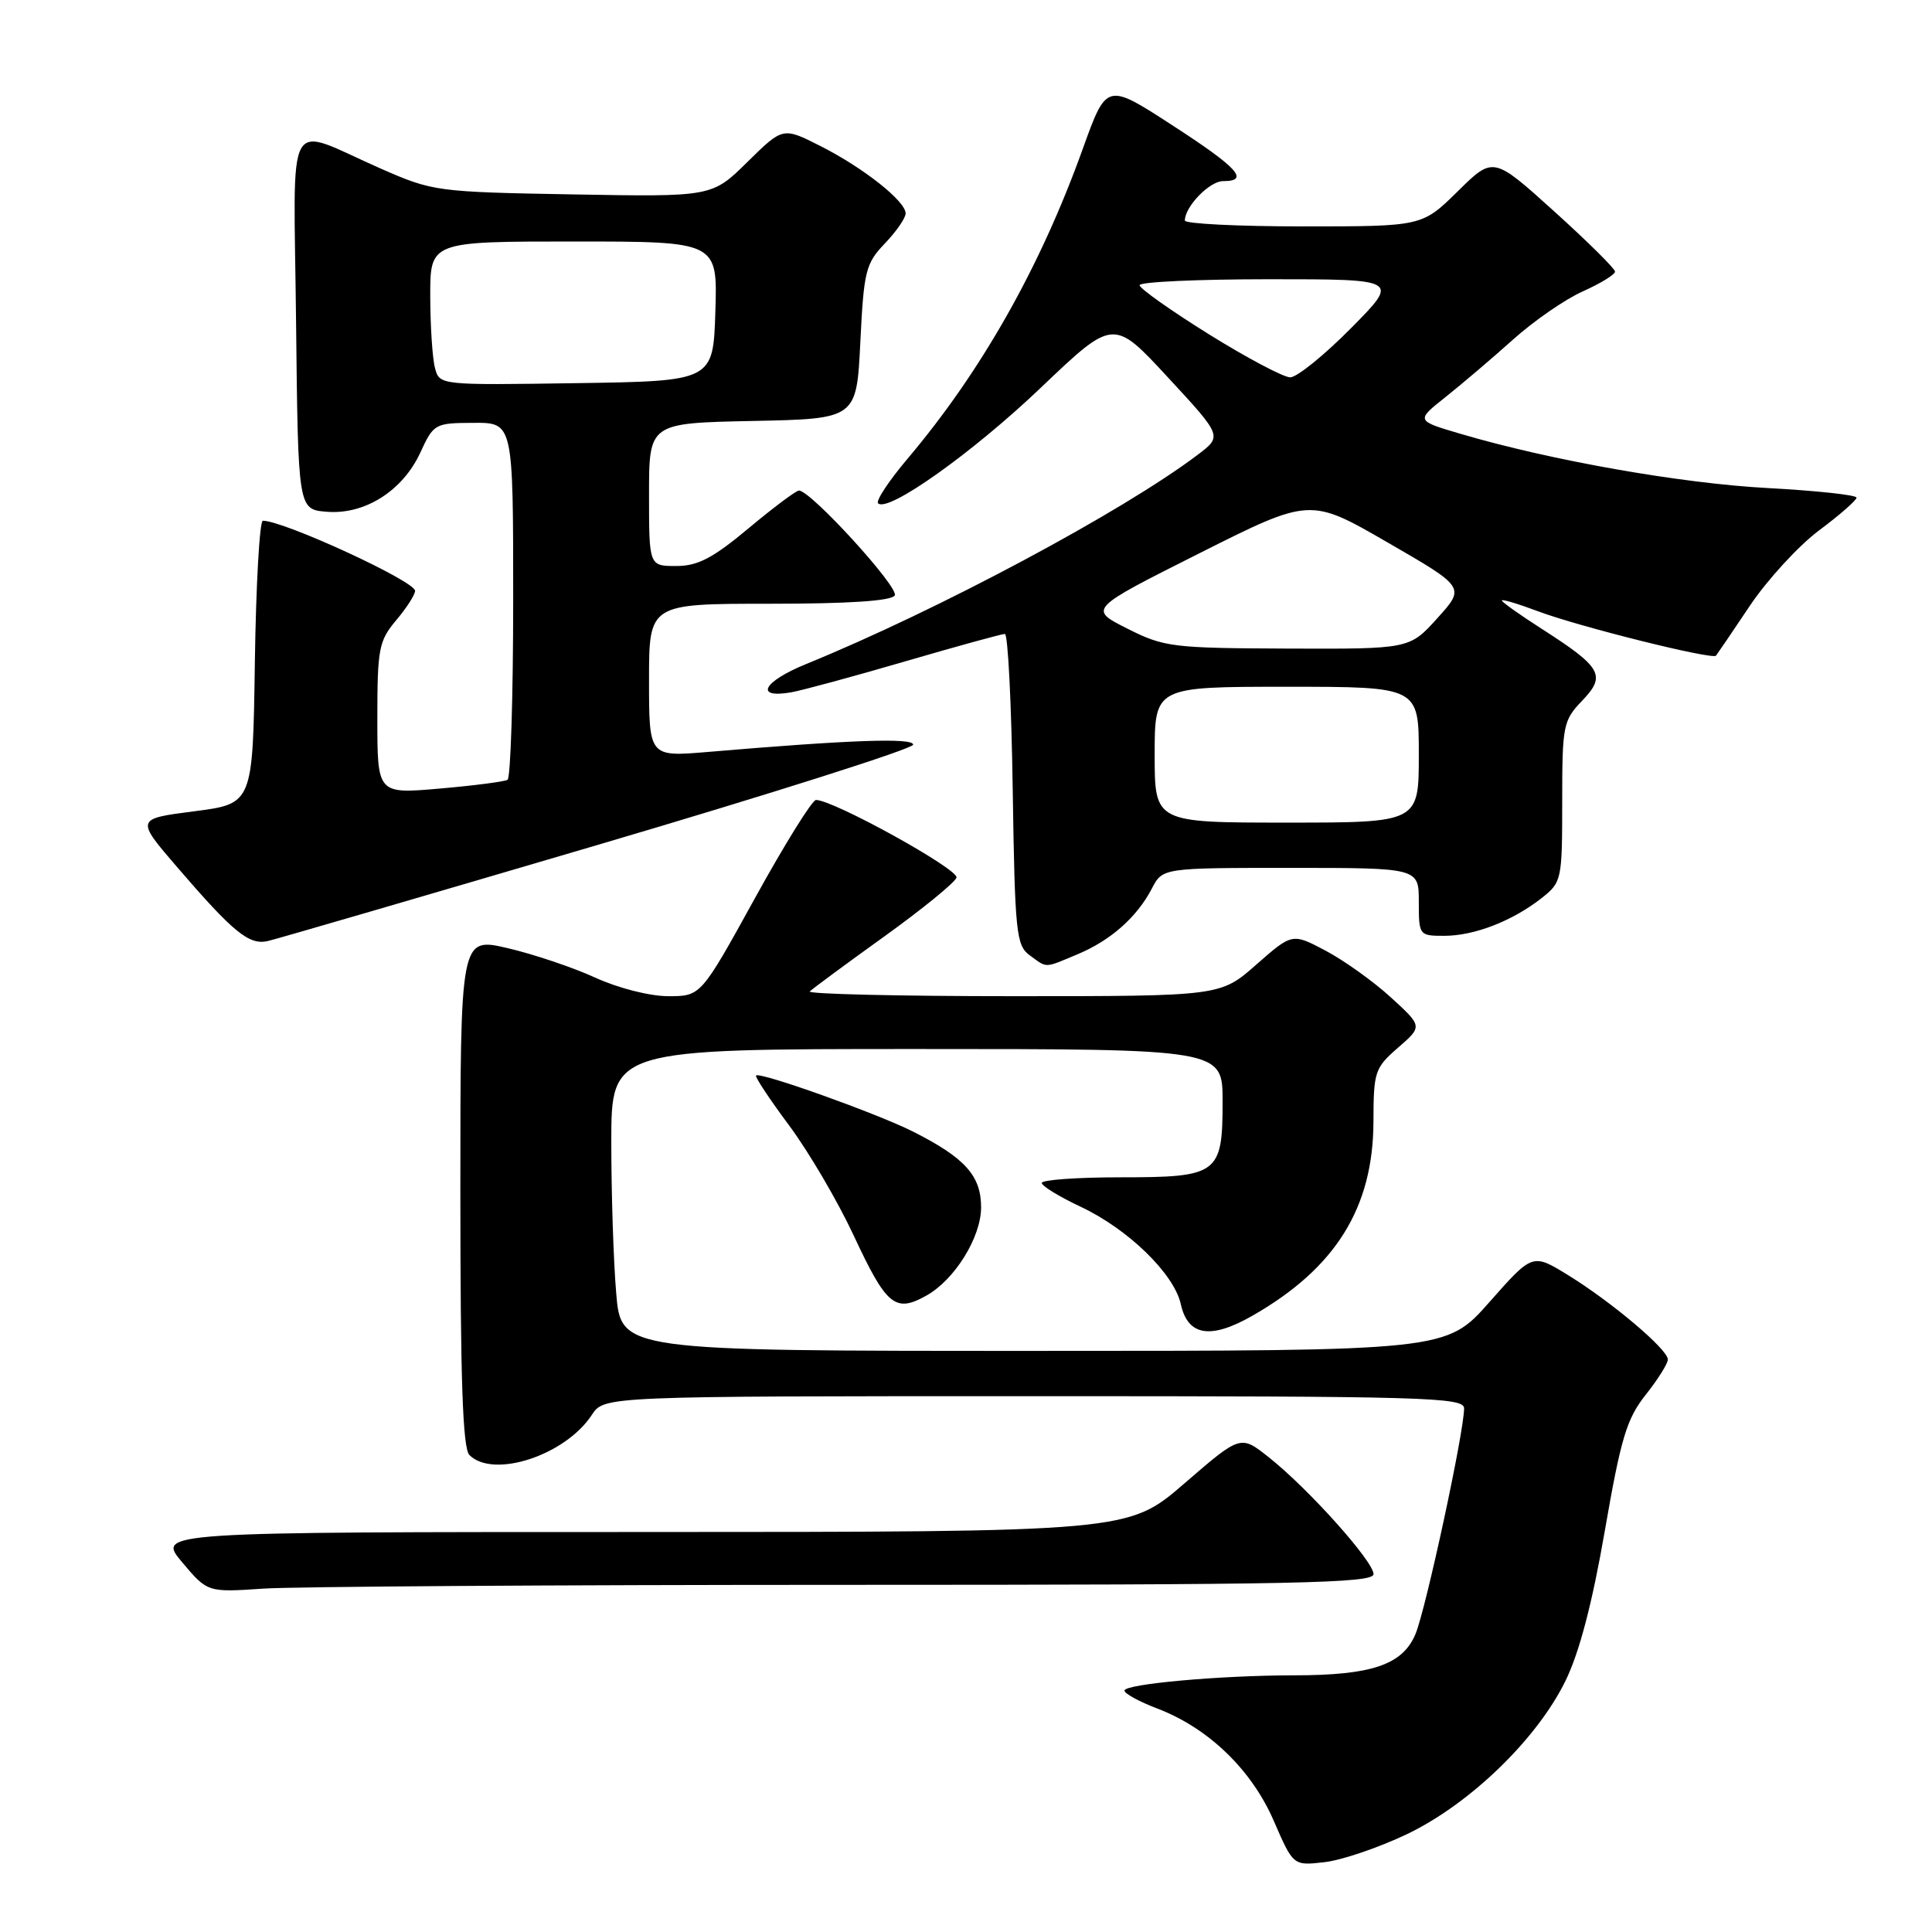 <?xml version="1.0" encoding="UTF-8" standalone="no"?>
<!DOCTYPE svg PUBLIC "-//W3C//DTD SVG 1.1//EN" "http://www.w3.org/Graphics/SVG/1.1/DTD/svg11.dtd" >
<svg xmlns="http://www.w3.org/2000/svg" xmlns:xlink="http://www.w3.org/1999/xlink" version="1.1" viewBox="0 0 256 256">
 <g >
 <path fill="currentColor"
d=" M 186.40 243.05 C 194.75 239.06 203.65 230.46 207.44 222.71 C 209.27 218.98 210.99 212.41 212.65 202.82 C 214.78 190.53 215.55 187.98 218.07 184.81 C 219.68 182.78 221.00 180.68 221.00 180.14 C 221.00 178.81 213.58 172.53 207.79 168.97 C 203.07 166.06 203.07 166.06 197.36 172.53 C 191.64 179.00 191.64 179.00 136.97 179.00 C 82.29 179.00 82.29 179.00 81.65 171.35 C 81.29 167.14 81.00 158.14 81.00 151.35 C 81.00 139.00 81.00 139.00 121.50 139.00 C 162.00 139.00 162.00 139.00 162.00 145.93 C 162.00 155.59 161.44 156.00 148.43 156.00 C 142.69 156.00 138.02 156.34 138.04 156.75 C 138.06 157.16 140.38 158.58 143.19 159.90 C 149.47 162.85 155.57 168.78 156.46 172.80 C 157.39 177.03 160.41 177.52 165.97 174.33 C 177.00 168.02 181.97 160.01 181.99 148.57 C 182.00 142.01 182.17 141.50 185.25 138.82 C 188.50 136.00 188.50 136.00 184.32 132.18 C 182.02 130.07 178.13 127.29 175.69 125.99 C 171.23 123.63 171.23 123.63 166.47 127.81 C 161.72 132.00 161.72 132.00 134.19 132.00 C 119.05 132.00 106.95 131.71 107.30 131.37 C 107.65 131.02 112.07 127.75 117.14 124.11 C 122.20 120.47 126.52 116.95 126.74 116.29 C 127.10 115.21 110.44 106.00 108.12 106.00 C 107.62 106.00 103.98 111.85 100.04 119.00 C 92.87 132.00 92.87 132.00 88.56 132.00 C 86.10 132.00 81.93 130.94 78.87 129.54 C 75.92 128.19 70.69 126.43 67.25 125.63 C 61.00 124.18 61.00 124.18 61.00 157.89 C 61.00 182.78 61.31 191.91 62.20 192.80 C 65.37 195.97 74.91 192.84 78.42 187.48 C 80.05 185.00 80.05 185.00 137.02 185.00 C 188.94 185.00 194.00 185.14 194.00 186.62 C 194.00 189.74 188.94 213.20 187.56 216.52 C 185.85 220.60 181.77 221.99 171.40 221.99 C 161.65 222.00 149.00 223.14 149.00 224.01 C 149.00 224.41 150.96 225.48 153.35 226.39 C 160.12 228.97 165.84 234.49 168.78 241.27 C 171.36 247.22 171.36 247.22 175.48 246.75 C 177.75 246.50 182.66 244.83 186.40 243.05 Z  M 112.15 210.00 C 171.81 210.00 182.00 209.79 182.00 208.58 C 182.00 206.89 173.35 197.23 168.10 193.08 C 164.38 190.13 164.38 190.13 156.94 196.56 C 149.50 202.99 149.50 202.99 85.13 203.00 C 20.77 203.00 20.77 203.00 24.13 207.00 C 27.50 211.00 27.50 211.00 34.90 210.50 C 38.97 210.23 73.73 210.00 112.15 210.00 Z  M 122.72 171.69 C 126.49 169.60 130.00 163.95 130.00 159.98 C 130.00 155.79 127.88 153.43 121.00 149.95 C 116.24 147.55 100.72 142.00 100.18 142.51 C 100.00 142.67 101.98 145.66 104.58 149.15 C 107.17 152.64 111.00 159.17 113.09 163.65 C 117.46 173.03 118.61 173.98 122.72 171.69 Z  M 142.77 126.45 C 147.16 124.62 150.65 121.53 152.62 117.75 C 154.05 115.00 154.05 115.00 171.03 115.00 C 188.00 115.00 188.00 115.00 188.00 119.50 C 188.00 123.95 188.04 124.00 191.38 124.00 C 195.35 124.00 200.40 122.04 204.25 119.02 C 206.94 116.90 207.00 116.63 207.00 106.23 C 207.00 96.10 207.12 95.48 209.65 92.84 C 212.86 89.50 212.25 88.43 204.25 83.30 C 201.36 81.45 199.00 79.77 199.00 79.57 C 199.00 79.36 201.14 80.00 203.75 80.98 C 209.14 83.02 226.92 87.45 227.38 86.88 C 227.55 86.67 229.58 83.68 231.89 80.23 C 234.21 76.79 238.33 72.30 241.05 70.27 C 243.77 68.24 246.00 66.29 246.00 65.94 C 246.00 65.59 240.71 65.02 234.25 64.67 C 222.77 64.06 205.48 61.01 193.55 57.49 C 187.60 55.74 187.60 55.74 191.53 52.62 C 193.69 50.90 197.72 47.48 200.48 45.00 C 203.24 42.52 207.41 39.64 209.75 38.60 C 212.09 37.55 214.00 36.38 214.00 35.99 C 214.00 35.60 210.37 32.01 205.93 28.00 C 197.86 20.71 197.86 20.71 193.15 25.36 C 188.43 30.00 188.43 30.00 172.72 30.00 C 164.07 30.00 157.00 29.65 157.00 29.22 C 157.00 27.38 160.27 24.00 162.06 24.00 C 165.65 24.00 164.05 22.24 155.31 16.58 C 146.63 10.95 146.63 10.95 143.47 19.73 C 137.83 35.43 130.03 49.22 120.24 60.80 C 117.78 63.71 116.03 66.36 116.35 66.69 C 117.64 67.98 128.86 60.01 137.94 51.35 C 147.54 42.20 147.54 42.20 154.75 50.00 C 161.96 57.79 161.96 57.79 158.73 60.24 C 148.77 67.78 124.34 80.84 106.79 88.00 C 101.08 90.33 99.91 92.60 104.87 91.73 C 106.32 91.47 113.11 89.63 119.96 87.63 C 126.81 85.63 132.75 84.00 133.15 84.00 C 133.56 84.00 134.02 93.26 134.19 104.58 C 134.48 123.61 134.65 125.27 136.44 126.58 C 138.81 128.31 138.30 128.32 142.77 126.45 Z  M 79.25 111.94 C 102.21 105.17 121.00 99.20 121.00 98.67 C 121.00 97.74 112.69 98.03 93.75 99.64 C 86.00 100.29 86.00 100.29 86.00 90.15 C 86.00 80.00 86.00 80.00 101.94 80.00 C 112.46 80.00 118.11 79.63 118.56 78.90 C 119.19 77.88 107.43 65.00 105.87 65.00 C 105.49 65.00 102.48 67.25 99.19 70.00 C 94.44 73.97 92.46 75.00 89.60 75.00 C 86.00 75.00 86.00 75.00 86.00 65.53 C 86.00 56.06 86.00 56.06 99.75 55.78 C 113.50 55.50 113.50 55.50 114.00 45.31 C 114.46 35.89 114.71 34.91 117.25 32.26 C 118.76 30.68 120.00 28.89 120.00 28.28 C 120.00 26.66 114.44 22.25 108.73 19.36 C 103.74 16.83 103.74 16.83 99.04 21.46 C 94.34 26.09 94.34 26.09 75.92 25.76 C 57.88 25.44 57.36 25.37 50.50 22.36 C 37.54 16.67 38.93 14.18 39.23 42.68 C 39.50 67.50 39.50 67.50 43.28 67.81 C 48.31 68.23 53.35 65.05 55.69 59.98 C 57.46 56.14 57.62 56.05 62.75 56.03 C 68.00 56.00 68.00 56.00 68.00 79.44 C 68.00 92.33 67.66 103.08 67.25 103.33 C 66.84 103.57 62.79 104.10 58.25 104.49 C 50.00 105.21 50.00 105.21 50.00 95.18 C 50.00 85.94 50.20 84.92 52.50 82.18 C 53.88 80.55 55.00 78.80 55.00 78.29 C 55.00 77.01 37.61 69.00 34.83 69.00 C 34.40 69.00 33.92 77.44 33.77 87.75 C 33.50 106.50 33.50 106.50 25.73 107.50 C 17.96 108.50 17.96 108.50 23.56 115.00 C 30.91 123.54 33.00 125.25 35.46 124.70 C 36.58 124.45 56.29 118.70 79.25 111.94 Z  M 153.00 100.00 C 153.00 91.00 153.00 91.00 170.50 91.00 C 188.00 91.00 188.00 91.00 188.00 100.00 C 188.00 109.00 188.00 109.00 170.50 109.00 C 153.00 109.00 153.00 109.00 153.00 100.00 Z  M 149.37 83.29 C 144.23 80.70 144.23 80.70 158.91 73.32 C 173.59 65.94 173.59 65.94 183.87 71.88 C 194.16 77.82 194.16 77.82 190.46 81.91 C 186.77 86.00 186.77 86.00 170.63 85.94 C 155.33 85.88 154.24 85.75 149.37 83.29 Z  M 160.18 44.29 C 155.13 41.14 151.00 38.22 151.00 37.79 C 151.00 37.35 158.75 37.00 168.22 37.00 C 185.44 37.00 185.44 37.00 179.00 43.50 C 175.46 47.08 171.84 50.00 170.96 50.00 C 170.08 50.00 165.23 47.43 160.18 44.29 Z  M 57.64 48.77 C 57.30 47.52 57.02 43.24 57.01 39.25 C 57.00 32.00 57.00 32.00 76.04 32.00 C 95.08 32.00 95.08 32.00 94.79 41.25 C 94.50 50.50 94.50 50.50 76.37 50.77 C 58.26 51.04 58.24 51.04 57.64 48.77 Z "/>
</g>
</svg>